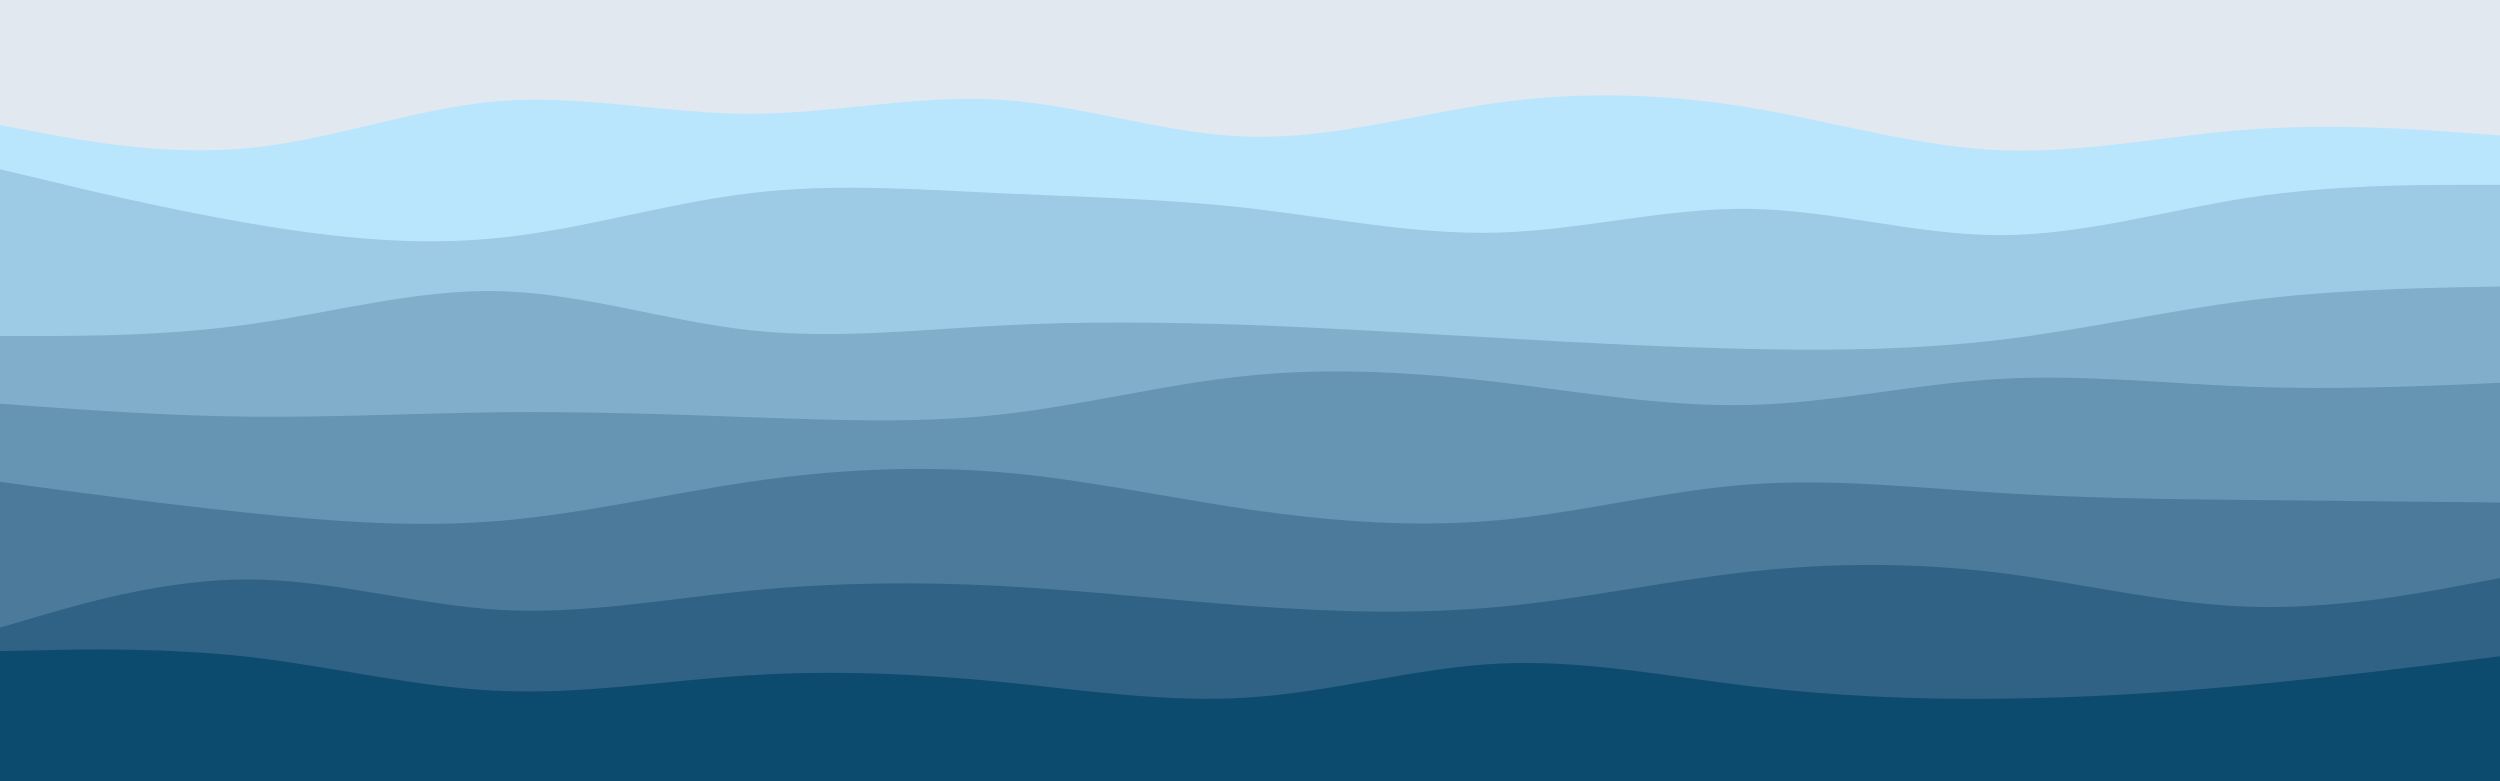 <svg id="visual" viewBox="0 0 960 300" width="960" height="300" xmlns="http://www.w3.org/2000/svg" xmlns:xlink="http://www.w3.org/1999/xlink" version="1.1"><rect x="0" y="0" width="960" height="300" fill="#e2e8f0"></rect><path d="M0 48L16 51C32 54 64 60 96 56.8C128 53.7 160 41.3 192 38.8C224 36.3 256 43.7 288 43.7C320 43.7 352 36.3 384 38.3C416 40.3 448 51.7 480 52.5C512 53.3 544 43.7 576 39.3C608 35 640 36 672 41.3C704 46.7 736 56.3 768 57.7C800 59 832 52 864 49.7C896 47.3 928 49.7 944 50.8L960 52L960 301L944 301C928 301 896 301 864 301C832 301 800 301 768 301C736 301 704 301 672 301C640 301 608 301 576 301C544 301 512 301 480 301C448 301 416 301 384 301C352 301 320 301 288 301C256 301 224 301 192 301C160 301 128 301 96 301C64 301 32 301 16 301L0 301Z" fill="#bae6fd"></path><path d="M0 65L16 68.8C32 72.7 64 80.3 96 85.8C128 91.3 160 94.7 192 91.3C224 88 256 78 288 74.2C320 70.3 352 72.7 384 74.2C416 75.7 448 76.3 480 80C512 83.7 544 90.3 576 89.3C608 88.3 640 79.7 672 80.2C704 80.7 736 90.3 768 90.3C800 90.3 832 80.7 864 75.8C896 71 928 71 944 71L960 71L960 301L944 301C928 301 896 301 864 301C832 301 800 301 768 301C736 301 704 301 672 301C640 301 608 301 576 301C544 301 512 301 480 301C448 301 416 301 384 301C352 301 320 301 288 301C256 301 224 301 192 301C160 301 128 301 96 301C64 301 32 301 16 301L0 301Z" fill="#9dcae4"></path><path d="M0 129L16 129C32 129 64 129 96 124.5C128 120 160 111 192 111.8C224 112.7 256 123.3 288 126.8C320 130.3 352 126.7 384 125C416 123.3 448 123.7 480 124.8C512 126 544 128 576 129.8C608 131.7 640 133.3 672 134C704 134.7 736 134.3 768 130.5C800 126.7 832 119.3 864 115.3C896 111.3 928 110.7 944 110.3L960 110L960 301L944 301C928 301 896 301 864 301C832 301 800 301 768 301C736 301 704 301 672 301C640 301 608 301 576 301C544 301 512 301 480 301C448 301 416 301 384 301C352 301 320 301 288 301C256 301 224 301 192 301C160 301 128 301 96 301C64 301 32 301 16 301L0 301Z" fill="#81afcb"></path><path d="M0 155L16 156.2C32 157.3 64 159.7 96 160C128 160.3 160 158.7 192 158.3C224 158 256 159 288 160.2C320 161.3 352 162.7 384 159.2C416 155.7 448 147.3 480 144.2C512 141 544 143 576 146.8C608 150.7 640 156.3 672 155.5C704 154.7 736 147.3 768 145.5C800 143.7 832 147.3 864 148.5C896 149.7 928 148.3 944 147.7L960 147L960 301L944 301C928 301 896 301 864 301C832 301 800 301 768 301C736 301 704 301 672 301C640 301 608 301 576 301C544 301 512 301 480 301C448 301 416 301 384 301C352 301 320 301 288 301C256 301 224 301 192 301C160 301 128 301 96 301C64 301 32 301 16 301L0 301Z" fill="#6694b3"></path><path d="M0 185L16 187.2C32 189.3 64 193.7 96 197C128 200.3 160 202.7 192 200C224 197.3 256 189.7 288 185C320 180.3 352 178.7 384 181.3C416 184 448 191 480 195.7C512 200.3 544 202.7 576 199.7C608 196.7 640 188.3 672 186C704 183.7 736 187.3 768 189.3C800 191.3 832 191.7 864 192C896 192.3 928 192.7 944 192.8L960 193L960 301L944 301C928 301 896 301 864 301C832 301 800 301 768 301C736 301 704 301 672 301C640 301 608 301 576 301C544 301 512 301 480 301C448 301 416 301 384 301C352 301 320 301 288 301C256 301 224 301 192 301C160 301 128 301 96 301C64 301 32 301 16 301L0 301Z" fill="#4b7a9b"></path><path d="M0 241L16 236.3C32 231.7 64 222.3 96 222.5C128 222.7 160 232.3 192 234.2C224 236 256 230 288 226.8C320 223.7 352 223.3 384 225C416 226.7 448 230.3 480 232.7C512 235 544 236 576 233C608 230 640 223 672 219.5C704 216 736 216 768 220C800 224 832 232 864 233C896 234 928 228 944 225L960 222L960 301L944 301C928 301 896 301 864 301C832 301 800 301 768 301C736 301 704 301 672 301C640 301 608 301 576 301C544 301 512 301 480 301C448 301 416 301 384 301C352 301 320 301 288 301C256 301 224 301 192 301C160 301 128 301 96 301C64 301 32 301 16 301L0 301Z" fill="#2f6284"></path><path d="M0 250L16 249.7C32 249.3 64 248.7 96 252.3C128 256 160 264 192 265.3C224 266.7 256 261.3 288 259.3C320 257.3 352 258.7 384 261.8C416 265 448 270 480 267.8C512 265.7 544 256.3 576 254.8C608 253.3 640 259.7 672 263.5C704 267.3 736 268.7 768 268.3C800 268 832 266 864 263C896 260 928 256 944 254L960 252L960 301L944 301C928 301 896 301 864 301C832 301 800 301 768 301C736 301 704 301 672 301C640 301 608 301 576 301C544 301 512 301 480 301C448 301 416 301 384 301C352 301 320 301 288 301C256 301 224 301 192 301C160 301 128 301 96 301C64 301 32 301 16 301L0 301Z" fill="#0c4a6e"></path></svg>